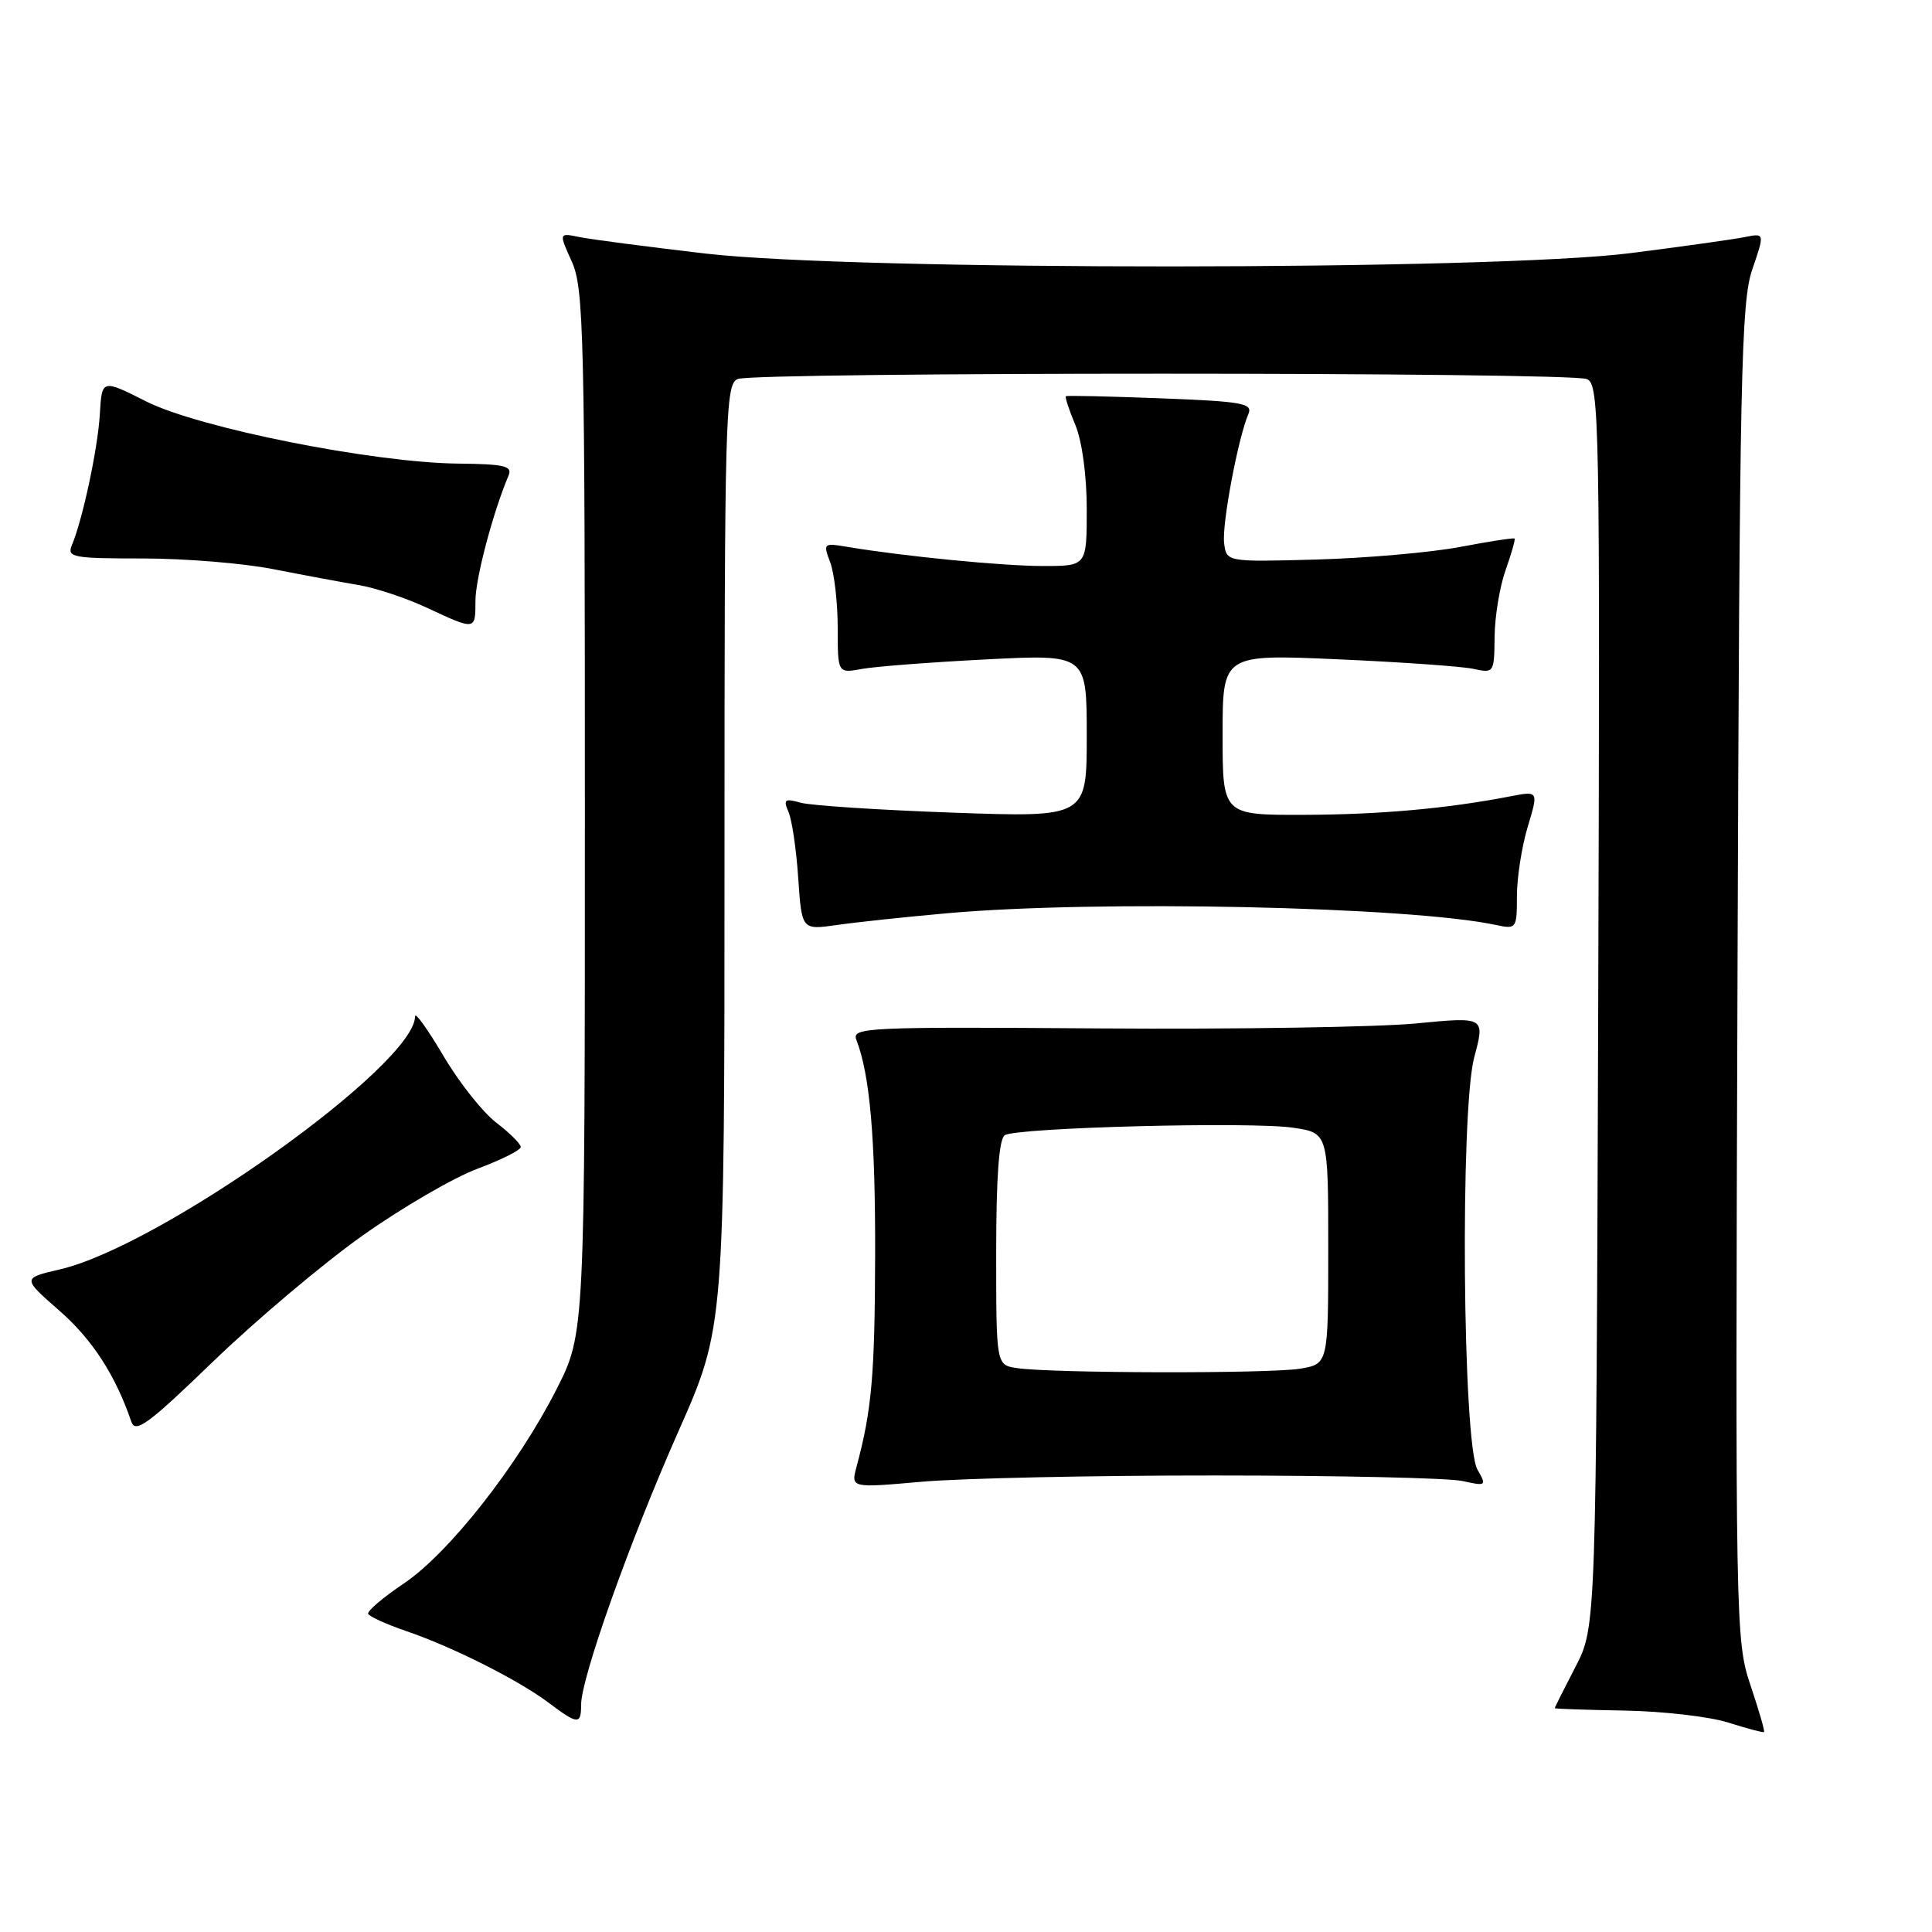 <?xml version="1.0" encoding="UTF-8" standalone="no"?>
<!DOCTYPE svg PUBLIC "-//W3C//DTD SVG 1.1//EN" "http://www.w3.org/Graphics/SVG/1.1/DTD/svg11.dtd" >
<svg xmlns="http://www.w3.org/2000/svg" xmlns:xlink="http://www.w3.org/1999/xlink" version="1.1" viewBox="0 0 256 256">
 <g >
 <path fill="currentColor"
d=" M 231.96 223.34 C 229.97 217.45 229.93 215.53 230.23 128.91 C 230.50 49.73 230.70 40.00 232.19 35.69 C 233.84 30.88 233.84 30.88 231.17 31.42 C 229.70 31.71 222.90 32.67 216.06 33.54 C 197.78 35.86 113.32 35.90 93.50 33.60 C 85.80 32.70 78.27 31.72 76.77 31.41 C 74.04 30.85 74.04 30.85 75.77 34.67 C 77.36 38.18 77.50 44.23 77.50 107.59 C 77.50 176.68 77.50 176.68 73.74 184.09 C 68.59 194.22 59.47 205.82 53.48 209.84 C 50.74 211.68 48.63 213.48 48.78 213.84 C 48.94 214.20 51.19 215.22 53.78 216.11 C 59.90 218.19 68.66 222.59 72.68 225.61 C 76.58 228.54 77.00 228.56 77.00 225.88 C 77.00 222.33 83.47 204.16 89.91 189.62 C 96.00 175.87 96.00 175.87 96.00 113.41 C 96.00 54.85 96.11 50.89 97.75 50.22 C 100.05 49.28 207.97 49.28 210.27 50.23 C 211.94 50.91 212.02 55.36 211.77 133.27 C 211.50 215.58 211.50 215.58 208.75 220.88 C 207.24 223.80 206.00 226.26 206.01 226.34 C 206.01 226.43 210.17 226.57 215.26 226.66 C 220.34 226.75 226.53 227.46 229.00 228.25 C 231.47 229.03 233.61 229.60 233.74 229.51 C 233.88 229.42 233.07 226.64 231.96 223.34 Z  M 161.00 195.51 C 177.22 195.51 191.97 195.84 193.77 196.24 C 196.94 196.94 197.01 196.89 195.77 194.73 C 193.80 191.28 193.46 147.22 195.34 140.11 C 196.78 134.73 196.78 134.73 187.64 135.61 C 182.61 136.10 163.72 136.40 145.65 136.27 C 114.84 136.05 112.84 136.14 113.47 137.77 C 115.27 142.43 116.00 150.78 115.96 166.39 C 115.92 182.25 115.51 186.85 113.50 194.34 C 112.74 197.17 112.74 197.17 122.12 196.34 C 127.28 195.88 144.78 195.50 161.00 195.51 Z  M 48.00 163.75 C 53.23 160.04 60.09 156.05 63.25 154.87 C 66.41 153.69 69.00 152.40 69.00 151.98 C 69.00 151.57 67.54 150.12 65.75 148.75 C 63.96 147.38 60.81 143.40 58.75 139.90 C 56.69 136.41 55.00 134.05 55.00 134.66 C 55.00 141.10 21.29 165.12 7.93 168.20 C 2.94 169.36 2.94 169.36 7.88 173.68 C 12.23 177.48 15.31 182.24 17.40 188.38 C 17.94 189.97 19.65 188.71 28.27 180.38 C 33.90 174.95 42.77 167.46 48.00 163.75 Z  M 125.50 121.01 C 145.39 119.23 186.89 120.12 198.25 122.57 C 200.92 123.14 201.00 123.04 201.00 118.74 C 201.00 116.31 201.64 112.18 202.43 109.56 C 203.86 104.80 203.86 104.80 200.18 105.51 C 191.69 107.15 182.86 107.94 172.75 107.97 C 162.00 108.00 162.00 108.00 162.00 97.35 C 162.00 86.69 162.00 86.69 177.25 87.36 C 185.64 87.73 193.74 88.30 195.25 88.63 C 197.95 89.22 198.00 89.15 198.04 84.37 C 198.07 81.69 198.72 77.72 199.50 75.54 C 200.27 73.36 200.81 71.48 200.69 71.36 C 200.57 71.24 197.33 71.74 193.49 72.47 C 189.64 73.20 181.10 73.95 174.50 74.14 C 162.50 74.47 162.50 74.47 162.20 71.93 C 161.91 69.41 164.06 58.00 165.41 54.88 C 166.04 53.44 164.69 53.20 153.81 52.78 C 147.04 52.52 141.38 52.39 141.24 52.50 C 141.09 52.61 141.65 54.32 142.49 56.31 C 143.38 58.46 144.00 63.01 144.00 67.47 C 144.00 75.00 144.00 75.00 138.22 75.00 C 132.85 75.00 119.78 73.72 112.26 72.46 C 109.11 71.93 109.05 71.99 110.01 74.52 C 110.55 75.96 111.00 79.85 111.00 83.18 C 111.00 89.23 111.00 89.23 114.25 88.63 C 116.04 88.31 123.46 87.74 130.75 87.37 C 144.00 86.70 144.00 86.70 144.00 97.50 C 144.00 108.31 144.00 108.31 126.25 107.68 C 116.49 107.33 107.41 106.74 106.08 106.36 C 103.98 105.77 103.77 105.93 104.48 107.59 C 104.94 108.64 105.52 112.59 105.77 116.37 C 106.24 123.23 106.24 123.23 110.87 122.57 C 113.42 122.20 120.00 121.50 125.50 121.01 Z  M 63.00 79.59 C 63.00 76.66 65.33 67.86 67.39 63.00 C 67.92 61.75 66.81 61.49 60.76 61.43 C 49.50 61.32 26.36 56.71 19.39 53.20 C 13.50 50.23 13.50 50.23 13.23 54.87 C 12.96 59.44 10.95 68.85 9.52 72.25 C 8.85 73.85 9.66 74.00 18.94 74.00 C 24.52 74.00 32.33 74.64 36.29 75.43 C 40.26 76.21 45.30 77.15 47.50 77.52 C 49.70 77.88 53.75 79.22 56.50 80.50 C 63.04 83.55 63.00 83.56 63.00 79.59 Z  M 134.75 181.28 C 132.00 180.87 132.00 180.87 132.00 165.99 C 132.00 155.96 132.37 150.89 133.14 150.42 C 134.77 149.40 165.84 148.60 171.35 149.43 C 176.00 150.12 176.00 150.12 176.00 165.43 C 176.00 180.74 176.00 180.74 172.25 181.36 C 168.21 182.03 139.27 181.97 134.75 181.28 Z "/>
</g>
</svg>